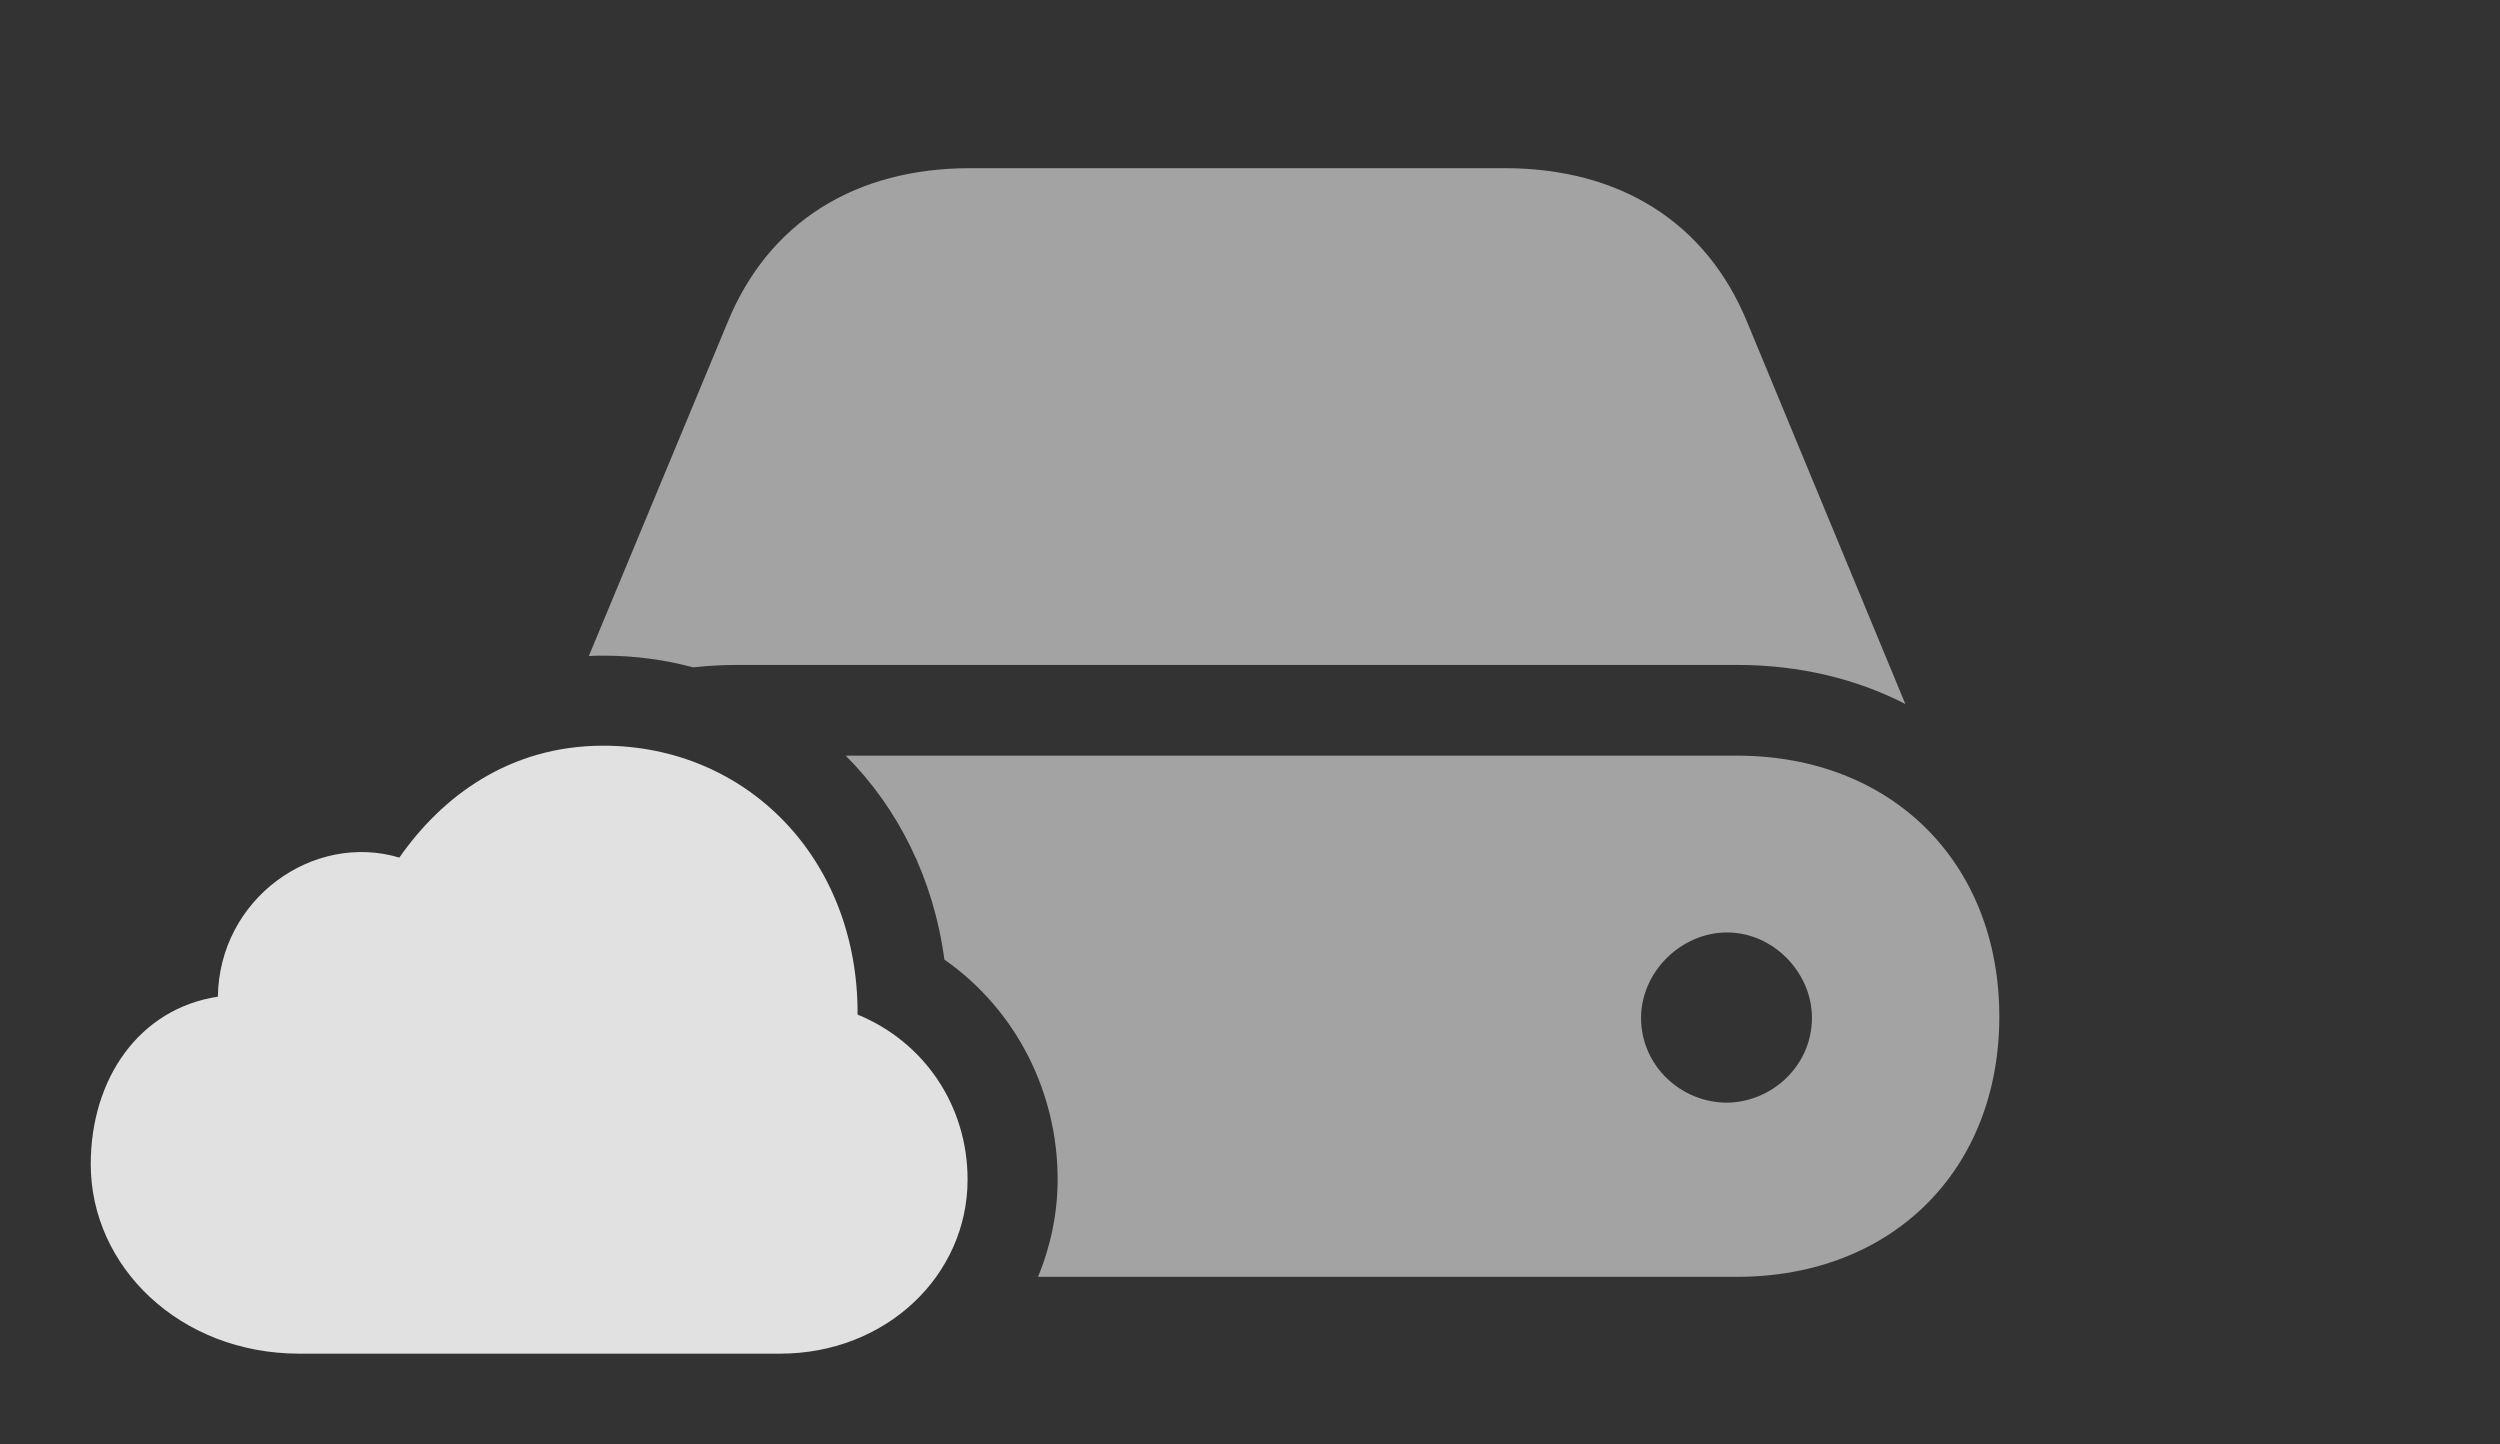 <?xml version="1.0" encoding="UTF-8"?>
<!--Generator: Apple Native CoreSVG 232.5-->
<!DOCTYPE svg
PUBLIC "-//W3C//DTD SVG 1.1//EN"
       "http://www.w3.org/Graphics/SVG/1.1/DTD/svg11.dtd">
<svg version="1.1" xmlns="http://www.w3.org/2000/svg" xmlns:xlink="http://www.w3.org/1999/xlink" width="36.865" height="21.299">
 <rect width="100%" height="100%" fill="#333333" stroke="none"/>
 <g>
  <rect height="21.299" opacity="0" width="36.865" x="0" y="0"/>
  <path d="M29.482 14.99C29.482 17.256 27.9 18.828 25.615 18.828L15.307 18.828C15.496 18.369 15.596 17.88 15.596 17.393C15.596 16.123 15 14.902 13.926 14.15C13.765 12.952 13.241 11.914 12.471 11.143L25.615 11.143C27.9 11.143 29.482 12.725 29.482 14.99ZM24.199 15.01C24.199 15.713 24.785 16.26 25.469 16.26C26.143 16.25 26.719 15.703 26.719 15.01C26.719 14.336 26.143 13.75 25.469 13.75C24.785 13.75 24.199 14.336 24.199 15.01ZM25.762 4.746L28.096 10.381C27.373 10.01 26.533 9.805 25.615 9.805L10.879 9.805C10.655 9.805 10.435 9.817 10.221 9.841C9.8 9.727 9.356 9.668 8.896 9.668C8.824 9.668 8.753 9.669 8.683 9.674L10.732 4.746C11.338 3.271 12.617 2.48 14.307 2.48L22.188 2.48C23.877 2.48 25.156 3.271 25.762 4.746Z" fill="#ffffff" fill-opacity="0.55"/>
  <path d="M4.414 19.961L11.504 19.961C13.066 19.961 14.268 18.809 14.268 17.393C14.268 16.318 13.643 15.371 12.646 14.961C12.656 12.656 11.006 10.996 8.896 10.996C7.51 10.996 6.514 11.748 5.889 12.646C4.619 12.266 3.232 13.252 3.213 14.697C2.051 14.873 1.338 15.908 1.338 17.168C1.338 18.682 2.656 19.961 4.414 19.961Z" fill="#ffffff" fill-opacity="0.85"/>
 </g>
</svg>
